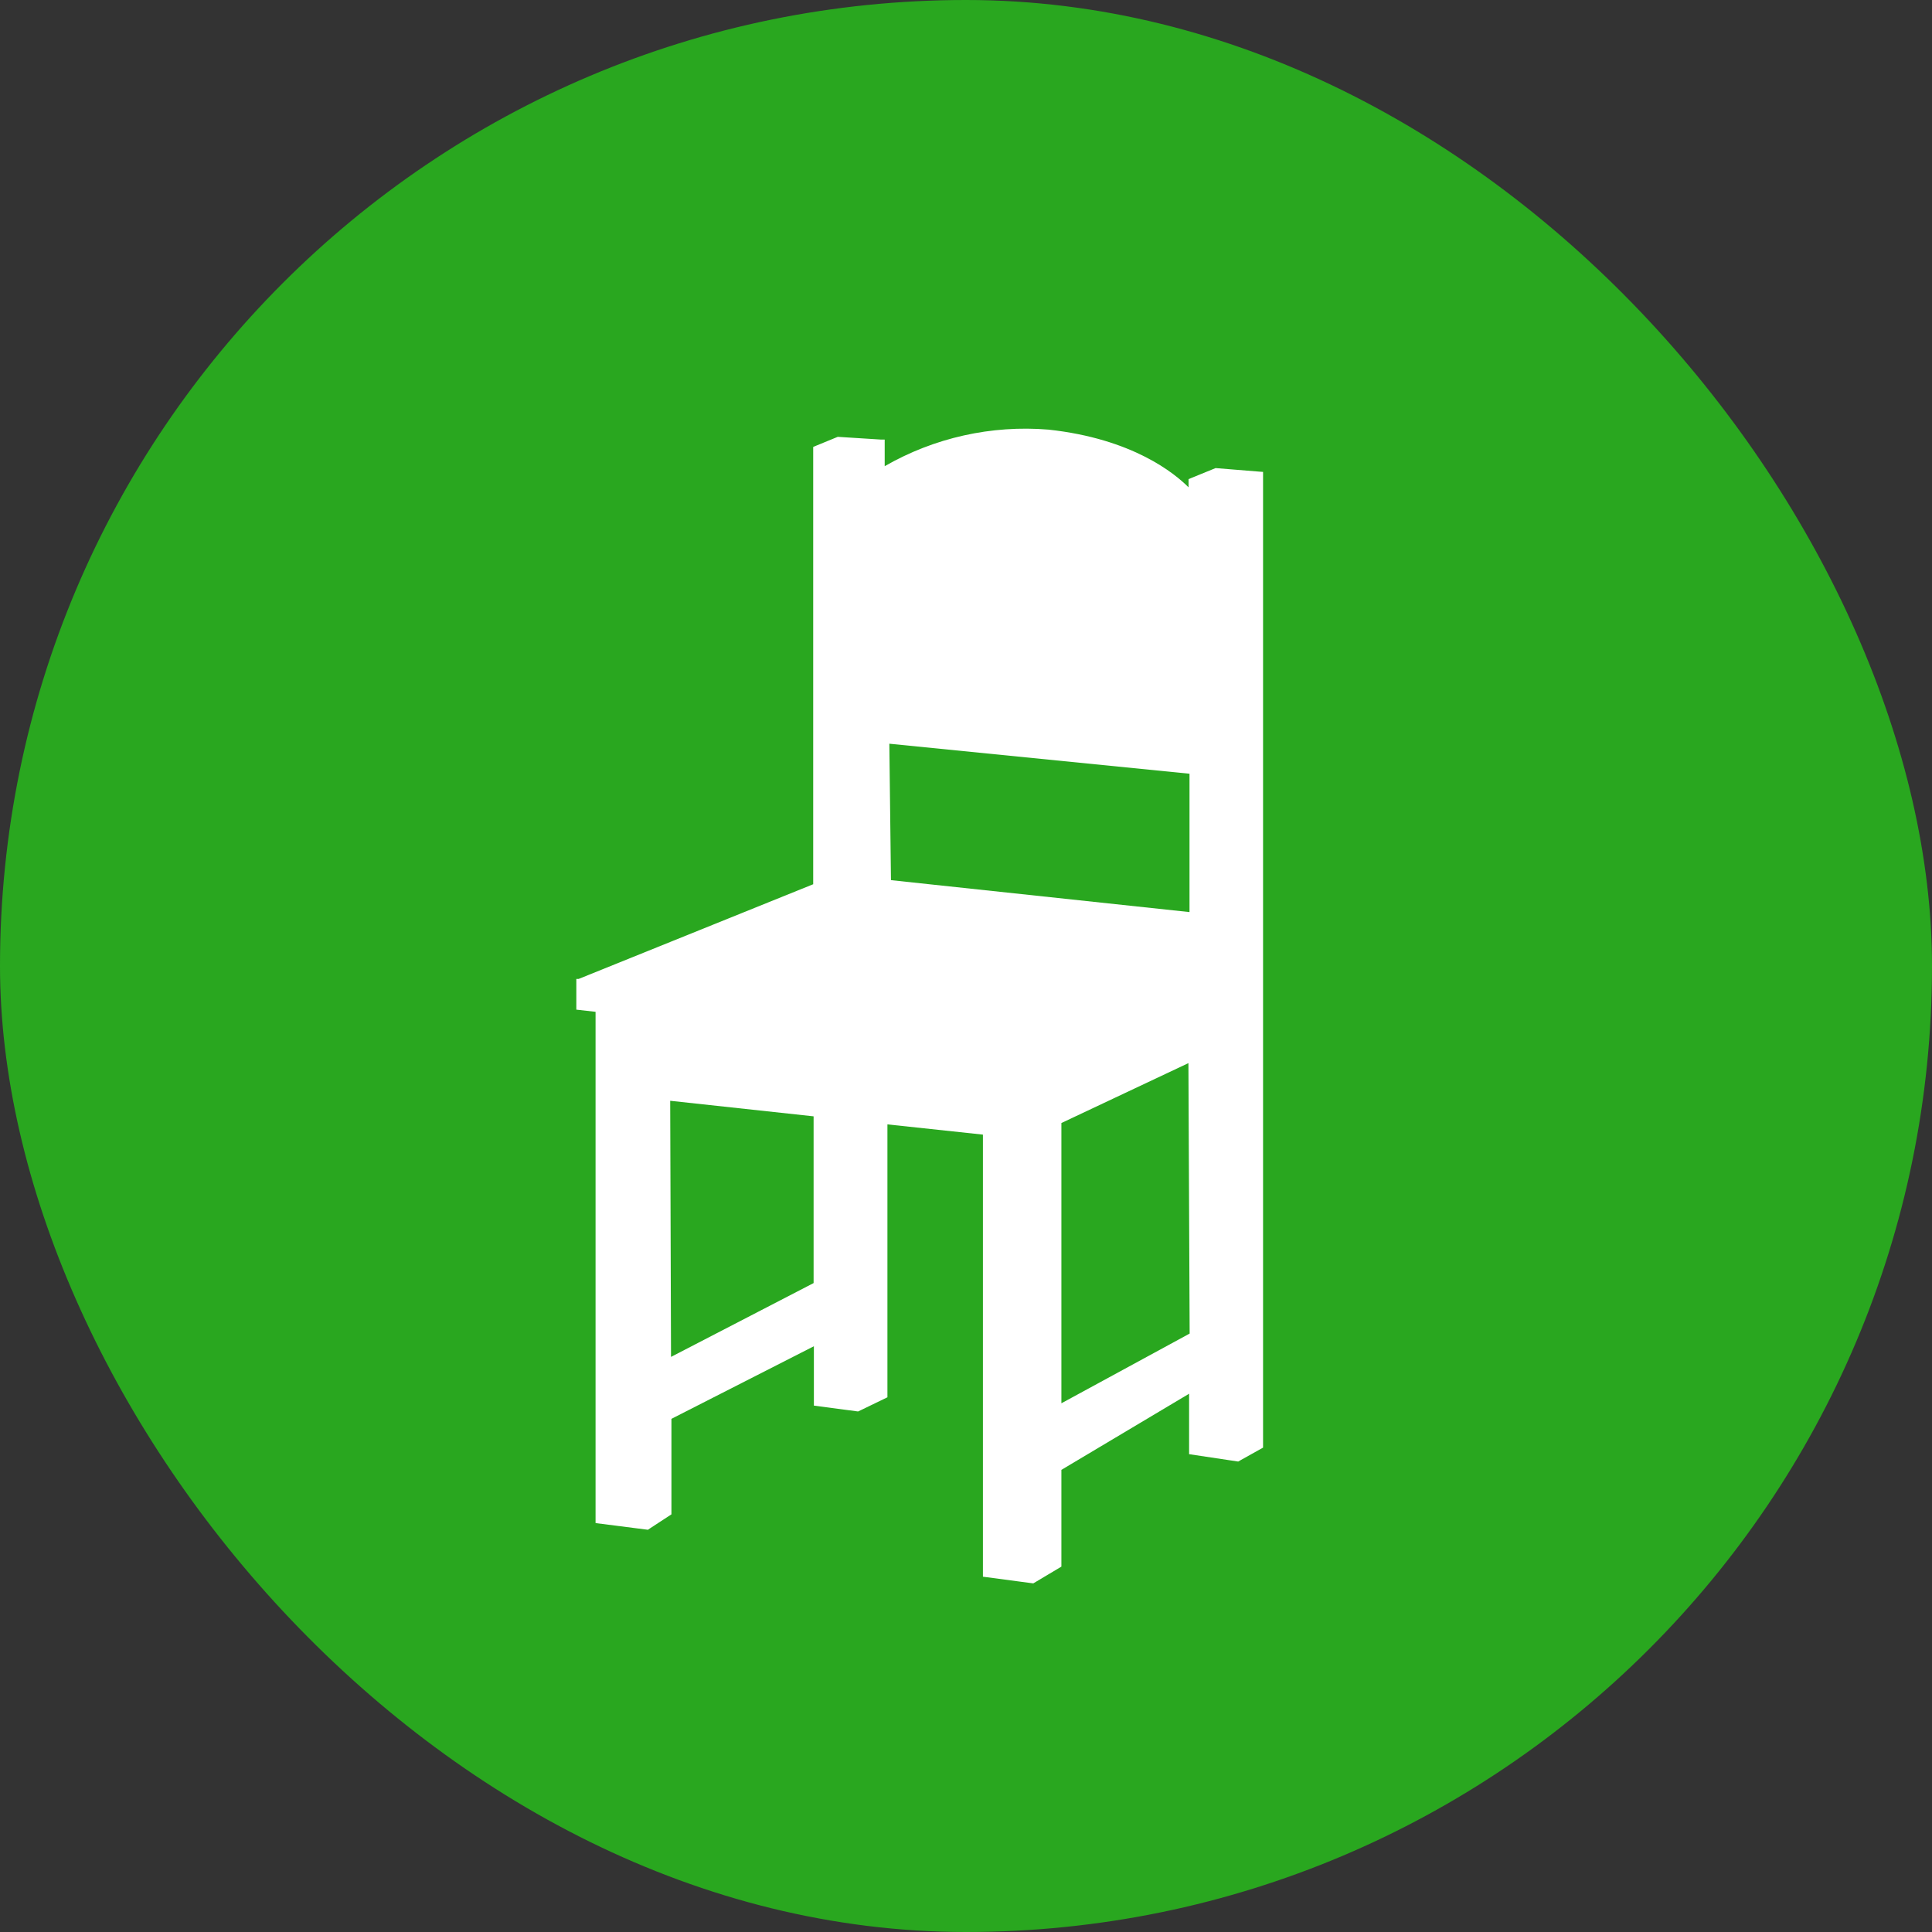 
<svg width="160px" height="160px" viewBox="500 624 160 160" version="1.1" xmlns="http://www.w3.org/2000/svg" xmlns:xlink="http://www.w3.org/1999/xlink">
    <rect x="500" y="624" width="160" height="160" fill="#333333" stroke="none"/>
    <!-- Generator: Sketch 42 (36781) - http://www.bohemiancoding.com/sketch -->
    <desc>Created with Sketch.</desc>
    <defs>
        <rect id="path-1" x="0" y="0" width="160" height="160" rx="80"></rect>
    </defs>
    <g id="Bitmap-Copy-8" stroke="none" stroke-width="1" fill="none" fill-rule="evenodd" transform="translate(500, 624)">
        <mask id="mask-2" fill="white">
            <use xlink:href="#path-1"></use>
        </mask>
        <use id="Mask" fill="#29A71F" xlink:href="#path-1"></use>
        <path d="M104.296,39.059 L100.669,38.765 L98.646,39.59 L98.431,39.68 L98.431,40.358 C97.301,39.228 93.832,36.336 86.826,35.579 C82.104,35.191 77.375,36.247 73.267,38.607 L73.267,36.403 L72.95,36.403 L69.379,36.177 L67.56,36.923 L67.346,37.014 L67.346,73.229 L47.921,81.071 L47.729,81.071 L47.729,83.614 L49.322,83.795 L49.322,126.135 L53.661,126.689 L53.876,126.542 L55.605,125.412 L55.605,117.502 L67.402,111.49 L67.402,116.406 L71.063,116.892 L71.3,116.779 L73.493,115.717 L73.493,93.117 L81.402,93.964 L81.402,130.576 L85.572,131.129 L85.798,130.994 L87.9,129.74 L87.9,121.728 L98.476,115.423 L98.476,120.429 L102.544,121.039 L102.782,120.903 L104.601,119.886 L104.601,39.081 L104.296,39.059 Z M67.379,106.259 L55.571,112.372 L55.503,91.162 L67.379,92.45 L67.379,106.259 Z M73.786,72.89 L73.651,61.591 L98.51,64.077 L98.51,75.535 L73.786,72.89 Z M87.9,93.004 L98.42,88.043 L98.522,110.44 L87.9,116.214 L87.9,93.004 Z" id="Shape" fill="#fff" fill-rule="nonzero" opacity="1" mask="url(#mask-2)"></path>
    </g>
</svg>